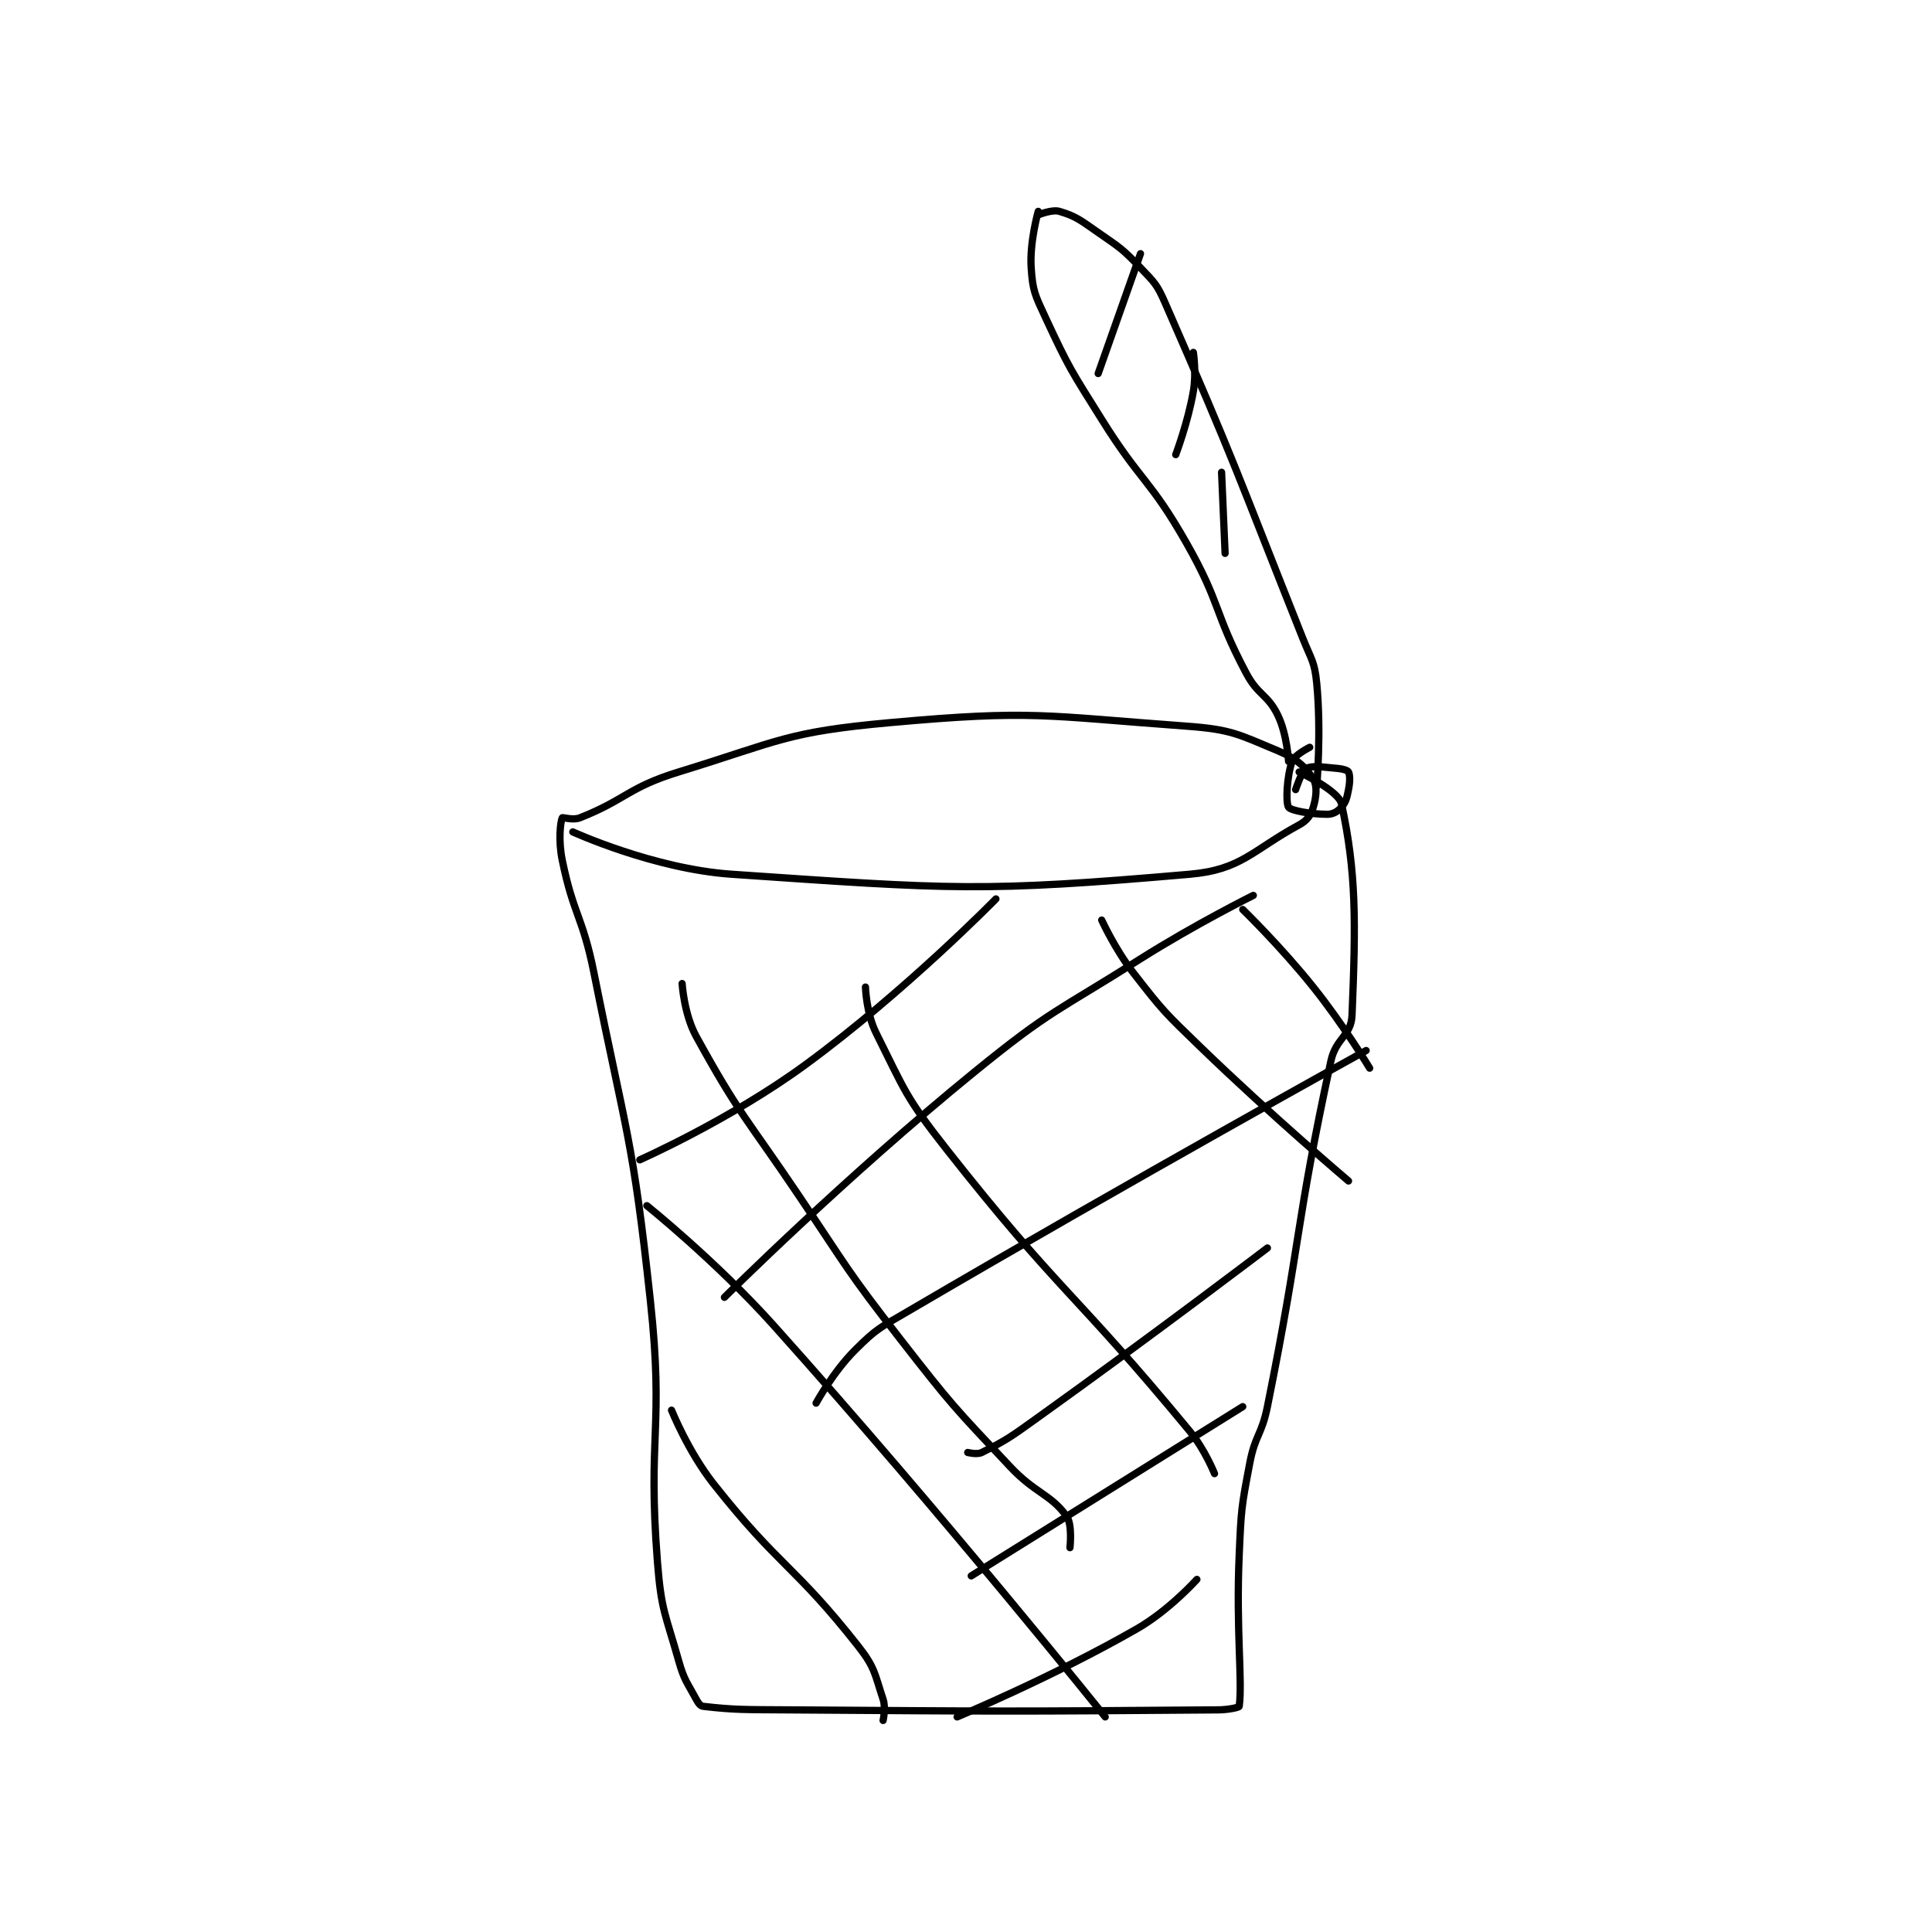 <?xml version="1.0" encoding="utf-8"?>
<!DOCTYPE svg PUBLIC "-//W3C//DTD SVG 1.1//EN" "http://www.w3.org/Graphics/SVG/1.1/DTD/svg11.dtd">
<svg viewBox="0 0 800 800" preserveAspectRatio="xMinYMin meet" xmlns="http://www.w3.org/2000/svg" version="1.1">
<g fill="none" stroke="black" stroke-linecap="round" stroke-linejoin="round" stroke-width="2.054">
<g transform="translate(232.809,87.52) scale(1.46) translate(-178,-14)">
<path id="0" d="M181 190 C181 190 203.959 200.489 226 202 C288.53 206.288 297.079 207.124 356 202 C370.602 200.73 373.678 195.232 387 188 C389.317 186.742 390.306 185.256 391 183 C391.891 180.103 392.186 176.898 391 175 C388.887 171.619 386.216 169.173 381 167 C369.689 162.287 367.775 160.929 355 160 C314.486 157.054 311.42 155.351 271 159 C241.488 161.664 239.767 164.174 211 173 C196.688 177.391 196.034 180.865 183 186 C181.032 186.775 178.093 185.778 178 186 C177.468 187.278 176.866 192.454 178 198 C181.199 213.64 183.768 213.837 187 230 C196.2 276.001 198.005 276.661 203 323 C206.913 359.306 202.158 360.768 205 397 C206.091 410.91 207.21 411.564 211 425 C212.584 430.616 213.321 431.025 216 436 C216.602 437.118 217.171 437.904 218 438 C226.964 439.034 230.007 438.918 242 439 C302.944 439.417 303.831 439.47 364 439 C366.963 438.977 369.959 438.303 370 438 C370.976 430.846 369.073 416.318 370 395 C370.563 382.045 370.601 381.596 373 369 C374.531 360.964 376.363 361.112 378 353 C387.779 304.529 385.803 302.16 396 255 C397.431 248.382 401.758 247.879 402 242 C403.092 215.425 403.229 201.452 399 182 C398.191 178.277 387 173 387 173 "/>
<path id="1" d="M301 209 C301 209 275.231 235.316 247 256 C225.681 271.62 200 283 200 283 "/>
<path id="2" d="M374 208 C374 208 357.435 216.231 342 226 C318.078 241.14 316.771 240.288 295 258 C258.314 287.847 224 322 224 322 "/>
<path id="3" d="M406 252 C406 252 340.091 288.429 276 326 C268.072 330.648 267.203 330.797 261 337 C254.797 343.203 250 352 250 352 "/>
<path id="4" d="M378 308 C378 308 345.746 332.552 313 356 C305.368 361.465 304.172 362.414 297 366 C295.634 366.683 293 366 293 366 "/>
<path id="5" d="M371 353 L294 401 "/>
<path id="6" d="M358 402 C358 402 350.164 410.744 341 416 C317.078 429.72 290 441 290 441 "/>
<path id="7" d="M209 354 C209 354 213.742 365.825 221 375 C239.669 398.601 243.776 397.841 262 421 C266.775 427.069 266.638 428.915 269 436 C269.817 438.453 269 442 269 442 "/>
<path id="8" d="M202 296 C202 296 221.631 311.742 238 330 C286.229 383.795 332 441 332 441 "/>
<path id="9" d="M212 233 C212 233 212.542 241.712 216 248 C228.255 270.282 230.05 270.833 245 293 C259.023 313.793 258.653 314.304 274 334 C288.517 352.63 288.907 352.88 305 370 C312.174 377.632 316.341 377.697 321 384 C322.757 386.377 322 393 322 393 "/>
<path id="10" d="M264 234 C264 234 264.244 241.487 267 247 C275.174 263.348 275.315 265.164 287 280 C319.199 320.882 322.929 319.966 356 360 C360.293 365.196 363 372 363 372 "/>
<path id="11" d="M331 215 C331 215 334.77 223.275 340 230 C348.506 240.936 348.895 241.226 359 251 C379.243 270.58 401 289 401 289 "/>
<path id="12" d="M371 212 C371 212 381.81 222.512 391 234 C399.658 244.823 407 257 407 257 "/>
<path id="13" d="M313 14 C313 14 310.515 22.721 311 30 C311.436 36.545 312.044 37.645 315 44 C321.792 58.602 322.277 59.043 331 73 C342.183 90.893 344.688 89.89 355 108 C364.892 125.371 362.687 127.448 372 145 C375.395 151.398 378.083 150.923 381 157 C383.581 162.377 384 170 384 170 "/>
<path id="14" d="M313 15 C313 15 316.903 13.383 319 14 C323.691 15.38 324.984 16.511 330 20 C336.266 24.359 336.842 24.571 342 30 C346.013 34.224 346.657 34.651 349 40 C369.1 85.88 369.086 87.495 388 135 C390.497 141.272 391.396 141.66 392 148 C393.309 161.741 392 177 392 177 "/>
<path id="15" d="M390 166 C390 166 385.64 168.186 385 170 C383.517 174.203 383.135 181.702 384 183 C384.655 183.982 390.545 185 395 185 C396.62 185 397.976 184.194 399 183 C400.266 181.523 400.517 180.414 401 178 C401.447 175.765 401.433 173.866 401 173 C400.783 172.567 399.454 172.121 398 172 C393.757 171.647 390.885 171.058 389 172 C387.743 172.628 386 178 386 178 "/>
<path id="16" d="M342 26 L330 60 "/>
<path id="17" d="M357 54 C357 54 357.888 59.852 357 65 C355.478 73.828 352 83 352 83 "/>
<path id="18" d="M365 88 L366 111 "/>
</g>
</g>
</svg>
